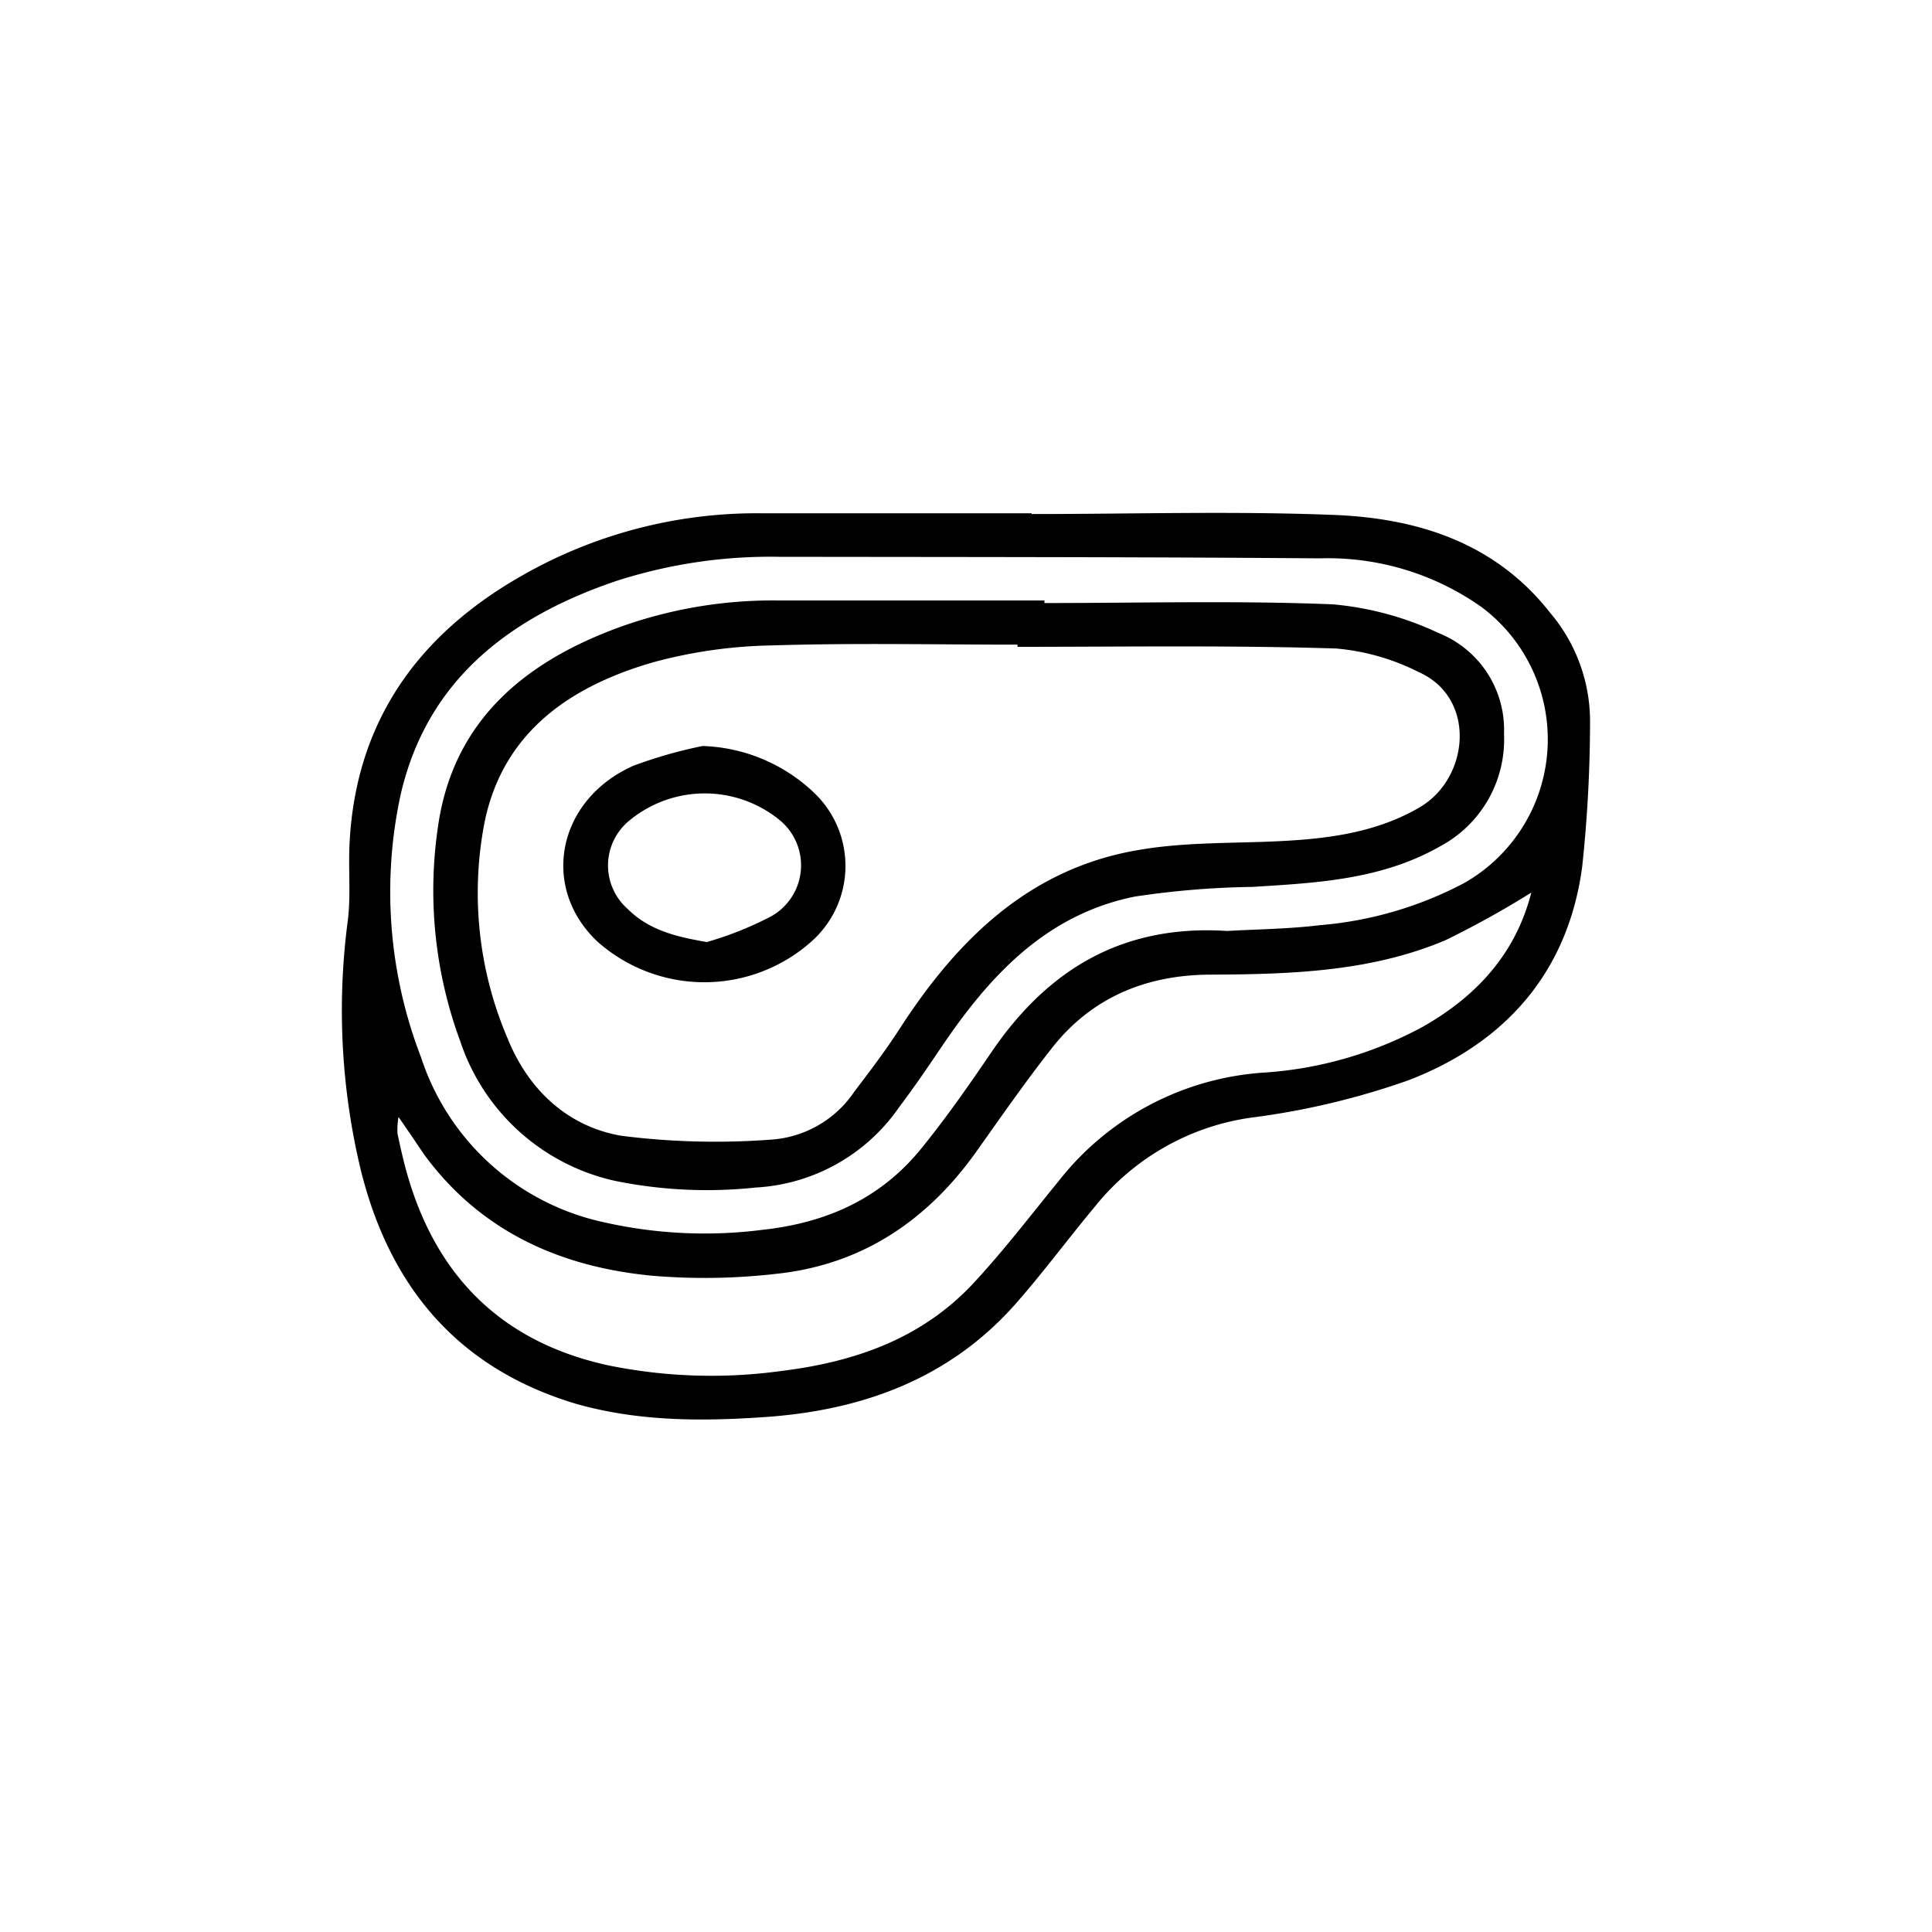 <svg xmlns="http://www.w3.org/2000/svg" width="150" height="150" viewBox="0 0 150 150"><path d="M80.1,39.91c7.83,0,15.67-.24,23.49.07,6.51.26,12.53,2.17,16.79,7.63A13,13,0,0,1,123.45,56a106.38,106.38,0,0,1-.61,11.3c-1.1,8.21-6,13.7-13.51,16.58a59.13,59.13,0,0,1-12.24,2.9A18.93,18.93,0,0,0,85,93.69c-2.07,2.48-4,5.1-6.14,7.53C73.76,107,67.08,109.44,59.67,110c-5,.36-10,.39-14.92-1C35.5,106.24,30.23,99.85,28,90.79A53,53,0,0,1,27,71.5c.24-1.91.05-3.88.13-5.81.41-9.53,5.23-16.33,13.31-20.95A36.74,36.74,0,0,1,59,39.85H80.1ZM95.28,72.28c2.22-.13,4.73-.15,7.21-.45a29.09,29.09,0,0,0,11.17-3.26,12.83,12.83,0,0,0,1.39-21.42,20.66,20.66,0,0,0-12.58-3.8c-14-.11-28-.1-42-.12a39,39,0,0,0-12.63,1.88c-8.29,2.81-14.7,7.7-16.74,16.61a35.67,35.67,0,0,0,1.59,20.37,19.19,19.19,0,0,0,14.17,12.8,35.44,35.44,0,0,0,12.37.59c5-.55,9.19-2.45,12.34-6.36,1.92-2.37,3.67-4.88,5.39-7.41C81.29,75.34,87.07,71.75,95.28,72.28ZM30.94,86.72A5.74,5.74,0,0,0,30.86,88c.21,1,.43,2,.71,3,2.26,8.07,7.37,13.19,15.63,15a39.87,39.87,0,0,0,13.48.44c5.68-.7,10.85-2.5,14.84-6.75,2.37-2.54,4.49-5.32,6.68-8a22.09,22.09,0,0,1,15.87-8.41,30,30,0,0,0,12.41-3.57c4.2-2.39,7.21-5.7,8.41-10.41a72.91,72.91,0,0,1-6.67,3.7c-5.8,2.45-12,2.64-18.18,2.67-4.94,0-9.24,1.71-12.36,5.69-2.08,2.64-4,5.41-5.94,8.14-3.83,5.34-8.9,8.71-15.48,9.4a48.4,48.4,0,0,1-9.7.14c-7.07-.69-13.2-3.42-17.57-9.32C32.36,88.8,31.77,87.91,30.94,86.72Z"/><path d="M81.09,46.82c7.46,0,14.93-.2,22.38.1a24.18,24.18,0,0,1,8.2,2.22,8.08,8.08,0,0,1,5.1,7.83,9.4,9.4,0,0,1-5,8.76c-4.52,2.57-9.54,2.82-14.56,3.13a67,67,0,0,0-9.1.75C81.2,71,76.8,75.79,73.06,81.34,72,82.91,70.93,84.48,69.78,86a14.49,14.49,0,0,1-11.12,6.2,35.67,35.67,0,0,1-10.92-.52,16.4,16.4,0,0,1-12-10.82A33.8,33.8,0,0,1,34,64.22c1.14-8.14,6.59-12.76,14-15.49a35.1,35.1,0,0,1,12.39-2.11H81.09ZM79,50.22v-.17c-6.36,0-12.73-.14-19.09.06a37.56,37.56,0,0,0-9.2,1.31c-6.36,1.84-11.58,5.35-13.06,12.28A28.7,28.7,0,0,0,39.4,80.6c1.61,4,4.66,6.86,8.83,7.58a58,58,0,0,0,11.65.3,8.47,8.47,0,0,0,6.46-3.74c1.22-1.6,2.44-3.21,3.53-4.9C74.34,72.93,79.94,67.43,88.36,66c3.76-.66,7.67-.5,11.5-.72,3.63-.21,7.17-.73,10.38-2.61,3.85-2.27,4.41-8.47-.07-10.48a17.58,17.58,0,0,0-6.43-1.84C95.48,50.09,87.22,50.22,79,50.22Z"/><path d="M54.55,57.92a13.14,13.14,0,0,1,8.57,3.55,7.84,7.84,0,0,1-.19,11.69,12.5,12.5,0,0,1-16.55-.06c-4.45-4.2-3.13-11,2.78-13.64A35.52,35.52,0,0,1,54.55,57.92Zm.33,15.22a26.58,26.58,0,0,0,5-2,4.54,4.54,0,0,0,.65-7.47,9.19,9.19,0,0,0-11.62,0,4.5,4.5,0,0,0-.18,6.9C50.39,72.22,52.48,72.73,54.88,73.14Z"/></svg>